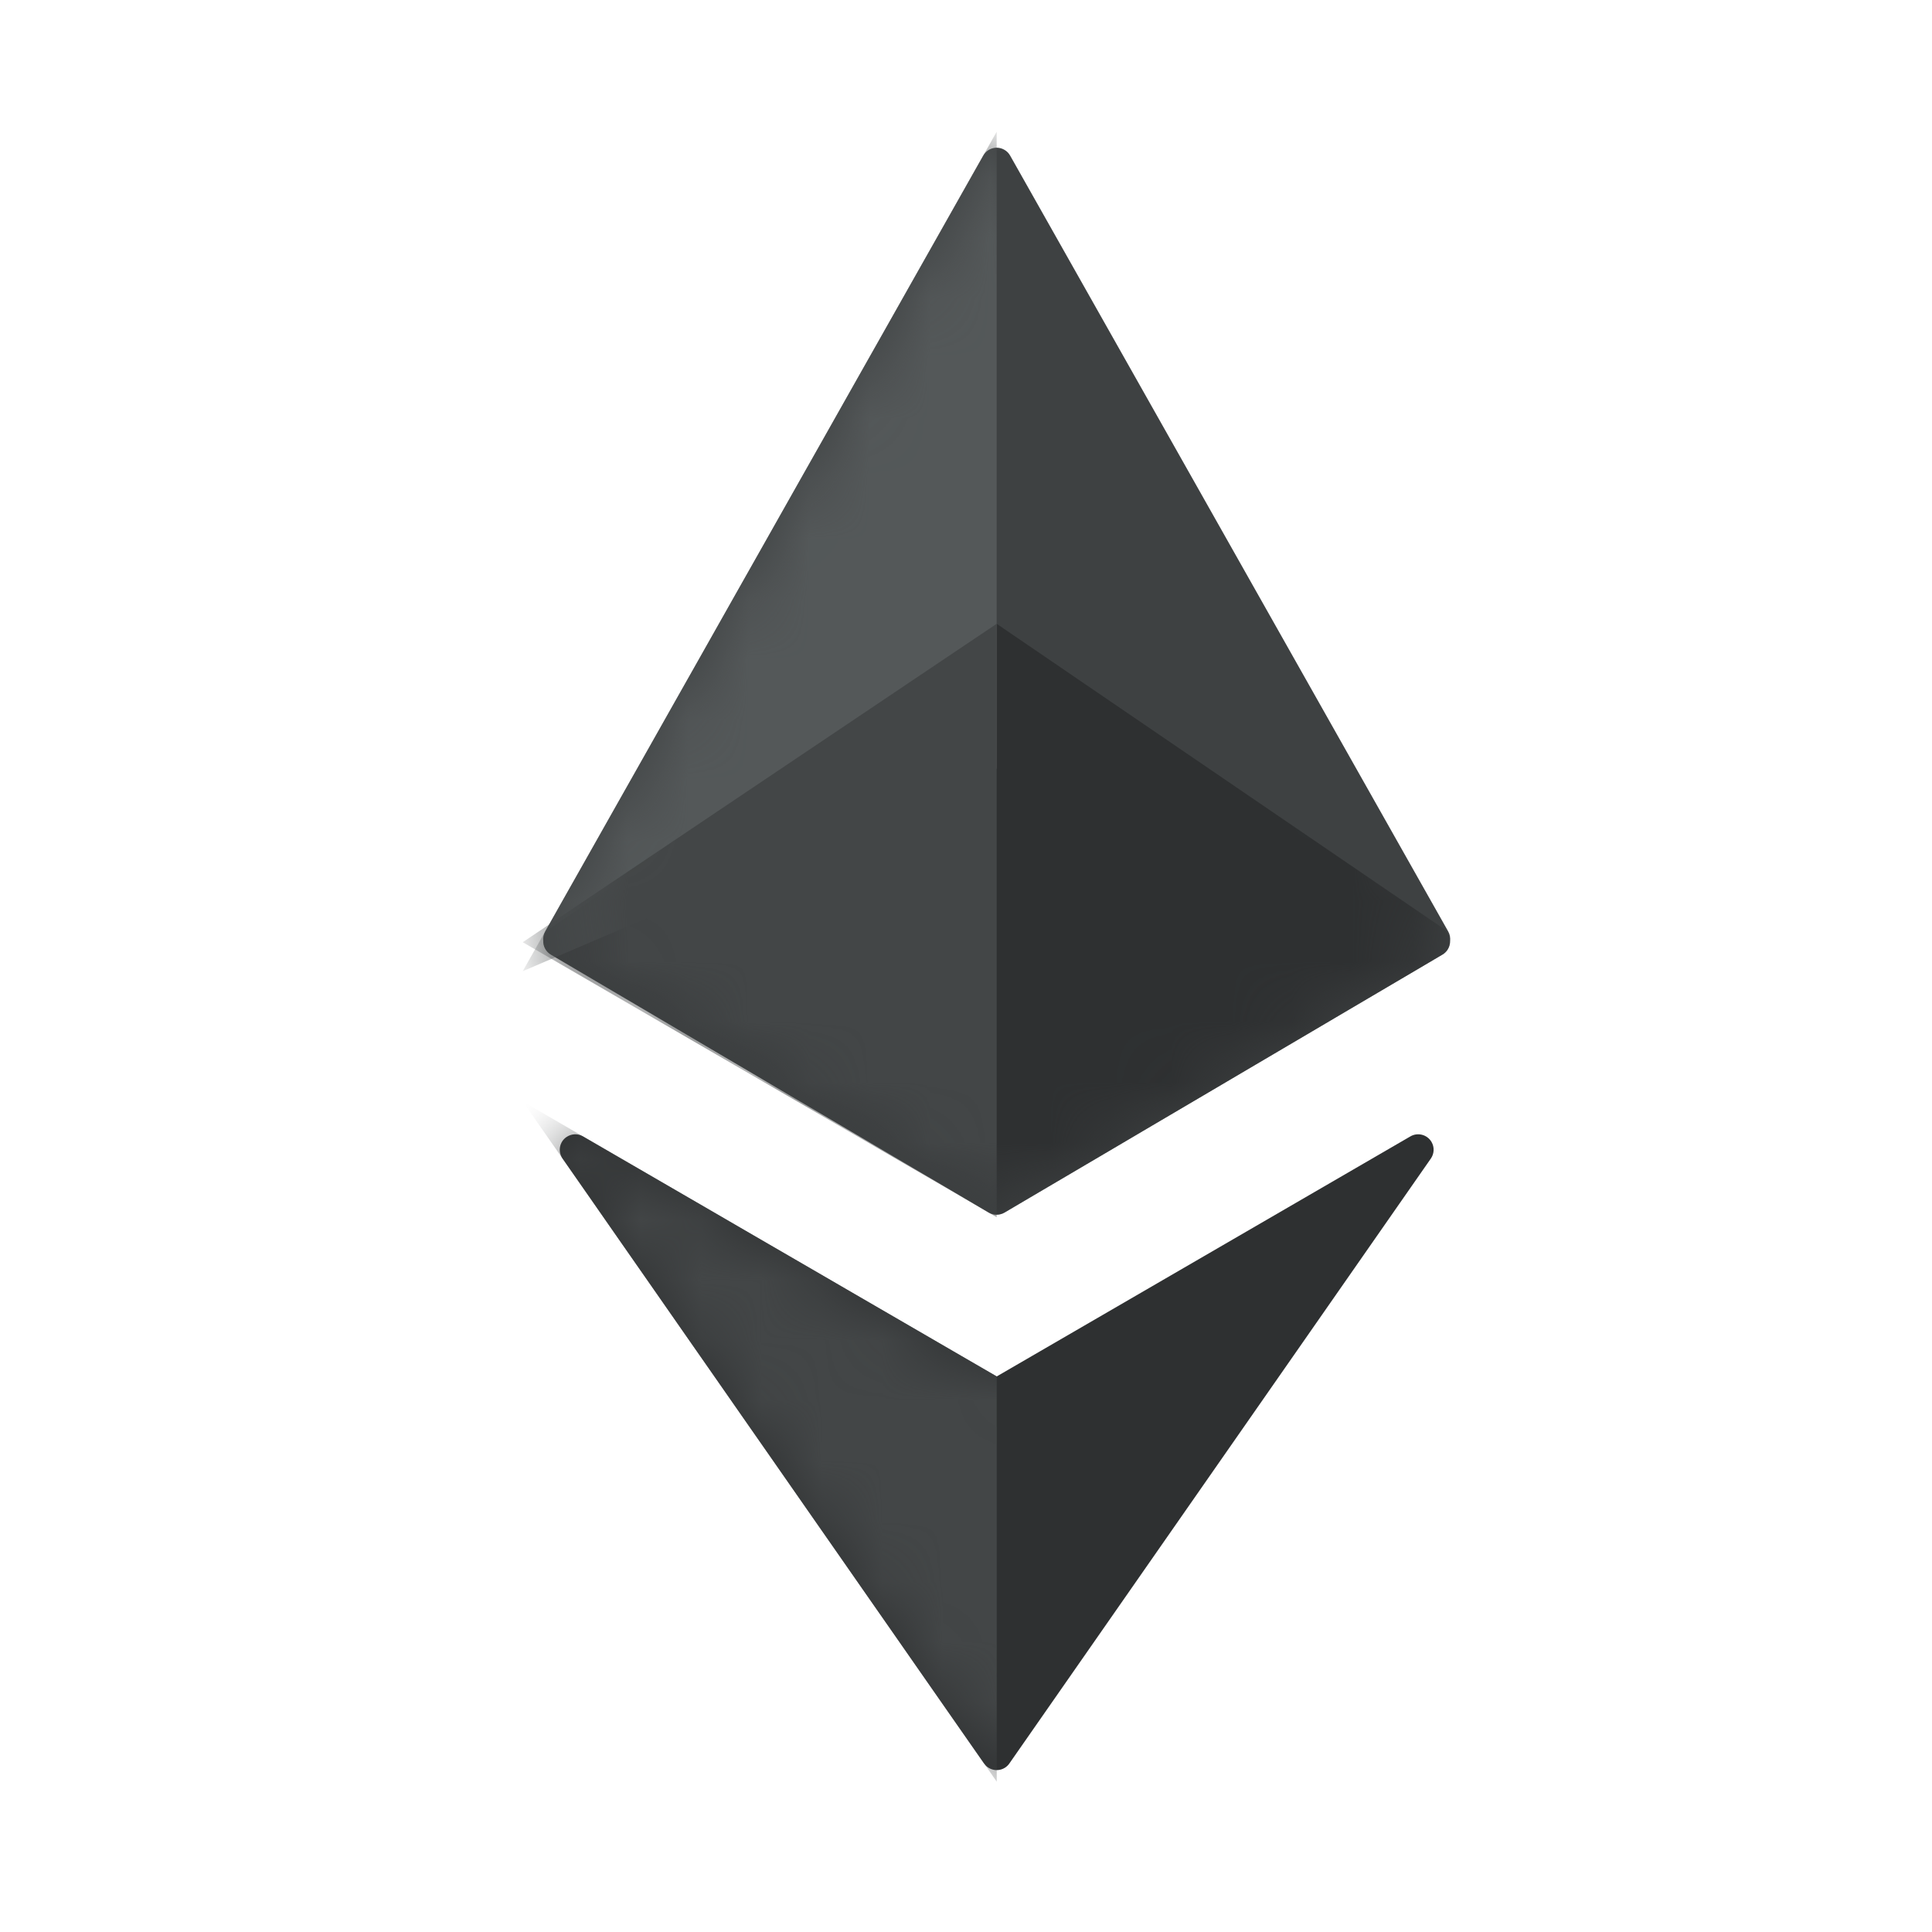 <?xml version="1.0" encoding="UTF-8"?>
<svg width="32px" height="32px" viewBox="0 0 32 32" version="1.1" xmlns="http://www.w3.org/2000/svg" xmlns:xlink="http://www.w3.org/1999/xlink">
    <!-- Generator: Sketch 49.1 (51147) - http://www.bohemiancoding.com/sketch -->
    <title>eth</title>
    <desc>Created with Sketch.</desc>
    <defs>
        <path d="M15.122,13.162 C15.128,13.11 15.119,13.055 15.091,13.006 L7.835,0.155 C7.812,0.114 7.779,0.081 7.738,0.058 C7.615,-0.012 7.459,0.032 7.39,0.155 L0.134,13.006 C0.107,13.054 0.096,13.108 0.102,13.162 C0.1,13.252 0.145,13.34 0.228,13.389 L7.482,17.662 C7.563,17.709 7.662,17.709 7.742,17.662 L14.996,13.389 C15.029,13.37 15.056,13.344 15.078,13.312 C15.109,13.266 15.123,13.214 15.122,13.162 Z" id="path-1"></path>
        <path d="M15.122,13.162 C15.128,13.11 15.119,13.055 15.091,13.006 L7.835,0.155 C7.812,0.114 7.779,0.081 7.738,0.058 C7.615,-0.012 7.459,0.032 7.39,0.155 L0.134,13.006 C0.107,13.054 0.096,13.108 0.102,13.162 C0.1,13.252 0.145,13.34 0.228,13.389 L7.482,17.662 C7.563,17.709 7.662,17.709 7.742,17.662 L14.996,13.389 C15.029,13.37 15.056,13.344 15.078,13.312 C15.109,13.266 15.123,13.214 15.122,13.162 Z" id="path-3"></path>
        <path d="M15.122,13.162 C15.128,13.11 15.119,13.055 15.091,13.006 L7.835,0.155 C7.812,0.114 7.779,0.081 7.738,0.058 C7.615,-0.012 7.459,0.032 7.39,0.155 L0.134,13.006 C0.107,13.054 0.096,13.108 0.102,13.162 C0.1,13.252 0.145,13.34 0.228,13.389 L7.482,17.662 C7.563,17.709 7.662,17.709 7.742,17.662 L14.996,13.389 C15.029,13.37 15.056,13.344 15.078,13.312 C15.109,13.266 15.123,13.214 15.122,13.162 Z" id="path-5"></path>
        <path d="M7.399,4.103 L14.251,0.127 C14.373,0.056 14.53,0.098 14.601,0.22 C14.651,0.306 14.646,0.413 14.589,0.495 L7.608,10.514 C7.528,10.63 7.368,10.658 7.252,10.577 C7.227,10.56 7.206,10.538 7.189,10.514 L0.208,0.495 C0.127,0.379 0.155,0.219 0.271,0.139 C0.353,0.082 0.46,0.077 0.546,0.127 L7.399,4.103 Z" id="path-7"></path>
    </defs>
    <g id="eth" stroke="none" stroke-width="1" fill="none" fill-rule="evenodd">
        <g transform="translate(8, 2)">
            <g id="Group-2" transform="translate(0.896, 0.422)">
                <g id="Triangle">
                    <g id="Combined-Shape" fill="#3E4142" fill-rule="nonzero">
                        <path d="M15.122,13.162 C15.128,13.11 15.119,13.055 15.091,13.006 L7.835,0.155 C7.812,0.114 7.779,0.081 7.738,0.058 C7.615,-0.012 7.459,0.032 7.39,0.155 L0.134,13.006 C0.107,13.054 0.096,13.108 0.102,13.162 C0.1,13.252 0.145,13.34 0.228,13.389 L7.482,17.662 C7.563,17.709 7.662,17.709 7.742,17.662 L14.996,13.389 C15.029,13.37 15.056,13.344 15.078,13.312 C15.109,13.266 15.123,13.214 15.122,13.162 Z" id="path-1"></path>
                    </g>
                    <g id="Mask-Clipped">
                        <mask id="mask-2" fill="white">
                            <use xlink:href="#path-1"></use>
                        </mask>
                        <g id="path-1"></g>
                        <path d="M7.612,7.91 L15.01,12.957 C15.127,13.037 15.157,13.196 15.078,13.312 C15.056,13.344 15.029,13.37 14.996,13.389 L7.742,17.662 C7.662,17.709 7.563,17.709 7.482,17.662 L0.228,13.389 C0.107,13.317 0.066,13.16 0.138,13.038 C0.157,13.006 0.183,12.978 0.214,12.957 L7.612,7.91 Z" id="Mask" fill="#2E3031" fill-rule="nonzero" mask="url(#mask-2)"></path>
                    </g>
                    <g id="Clipped">
                        <mask id="mask-4" fill="white">
                            <use xlink:href="#path-3"></use>
                        </mask>
                        <g id="path-1"></g>
                        <polygon id="Shape" fill="#545859" fill-rule="nonzero" mask="url(#mask-4)" points="7.612 -0.24 7.612 10.308 -0.238 13.664"></polygon>
                    </g>
                    <g id="Clipped">
                        <mask id="mask-6" fill="white">
                            <use xlink:href="#path-5"></use>
                        </mask>
                        <g id="path-1"></g>
                        <polygon id="Shape" fill="#434647" fill-rule="nonzero" mask="url(#mask-6)" points="7.612 7.91 7.612 17.739 -0.238 13.184"></polygon>
                    </g>
                </g>
            </g>
            <g id="Triangle" transform="translate(1.11, 16.695)">
                <g id="Mask" fill="#2E3031" fill-rule="nonzero">
                    <path d="M7.399,4.103 L14.251,0.127 C14.373,0.056 14.53,0.098 14.601,0.22 C14.651,0.306 14.646,0.413 14.589,0.495 L7.608,10.514 C7.528,10.63 7.368,10.658 7.252,10.577 C7.227,10.56 7.206,10.538 7.189,10.514 L0.208,0.495 C0.127,0.379 0.155,0.219 0.271,0.139 C0.353,0.082 0.46,0.077 0.546,0.127 L7.399,4.103 Z" id="path-3"></path>
                </g>
                <g id="Clipped">
                    <mask id="mask-8" fill="white">
                        <use xlink:href="#path-7"></use>
                    </mask>
                    <g id="path-3"></g>
                    <polygon id="Shape" fill="#434647" fill-rule="nonzero" mask="url(#mask-8)" points="7.399 4.103 7.399 10.815 -0.452 -0.452"></polygon>
                </g>
            </g>
        </g>
    </g>
</svg>